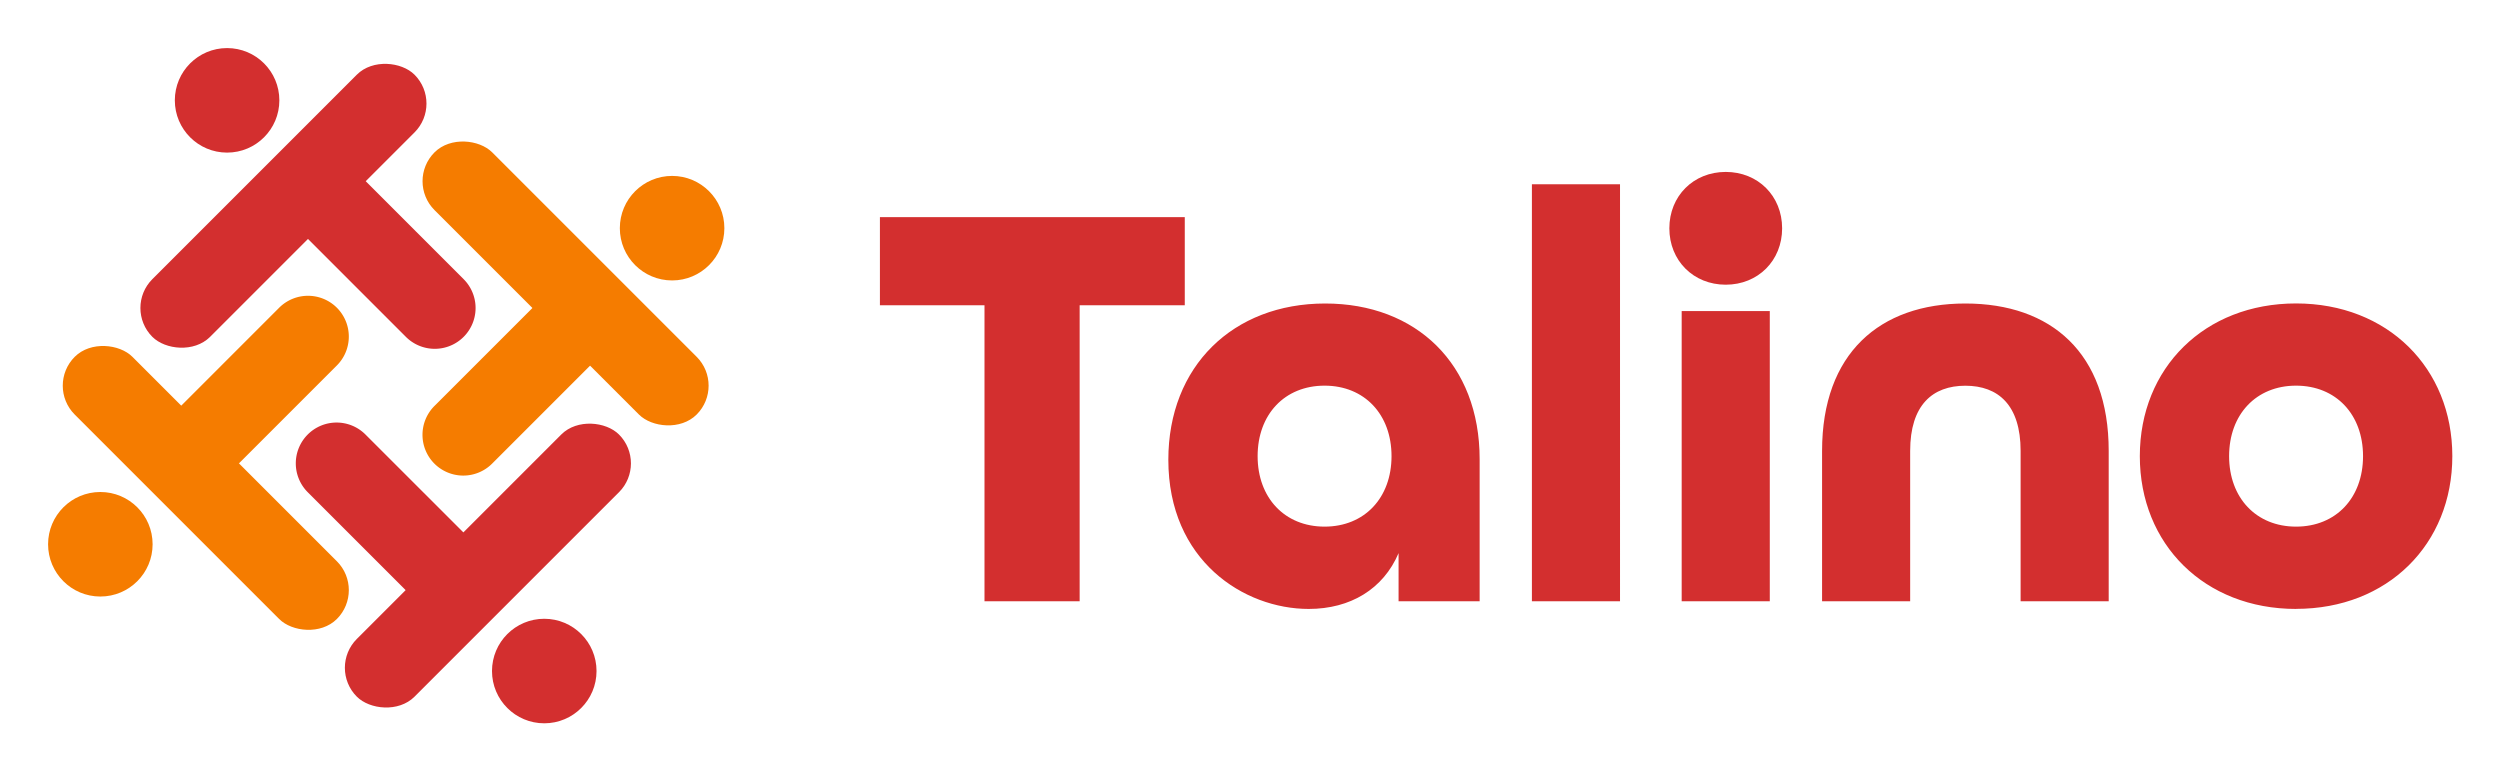 <svg xmlns="http://www.w3.org/2000/svg" role="img" viewBox="-21.70 -21.70 1128.40 347.40"><defs><style>.cls-1{fill:#d32f2f}.cls-2{fill:#f57c00}</style></defs><g id="Layer_2" data-name="Layer 2"><g id="Layer_1-2" data-name="Layer 1"><rect width="167.34" height="36.84" x="22.57" y="52.76" class="cls-1" rx="18.42" transform="rotate(-45 106.236 71.186)"/><path d="M140.21 56.94l47.35 47.36a18.41 18.41 0 0 1 0 26.05 18.43 18.43 0 0 1-26.05 0L114.16 83z" class="cls-1"/><path d="M174.42 161.51l47.35-47.35 26 26.05-47.35 47.35a18.41 18.41 0 0 1-26.05 0 18.41 18.41 0 0 1 .05-26.05z" class="cls-2"/><path d="M143.25 174.42l46.87 46.86-26.05 26.05-46.87-46.86a18.43 18.43 0 0 1 0-26.05 18.41 18.41 0 0 1 26.05 0z" class="cls-1"/><path d="M56.7 164.8l47.6-47.6a18.43 18.43 0 0 1 26.05 0 18.43 18.43 0 0 1 0 26.05l-47.6 47.6z" class="cls-2"/><rect width="36.84" height="167.34" x="215.16" y="22.57" class="cls-2" rx="18.42" transform="rotate(-45 233.576 106.24)"/><rect width="167.34" height="36.84" x="114.85" y="215.16" class="cls-1" rx="18.42" transform="rotate(-45 198.522 233.58)"/><rect width="36.84" height="167.34" x="52.76" y="114.85" class="cls-2" rx="18.42" transform="rotate(-45 71.187 198.513)"/><circle cx="80.8" cy="23.59" r="23.59" class="cls-1"/><circle cx="23.59" cy="223.96" r="23.59" class="cls-2"/><circle cx="281.66" cy="81.29" r="23.59" class="cls-2"/><circle cx="223.96" cy="281.18" r="23.59" class="cls-1"/><path d="M1014.65 216c-18 0-30.22-13-30.22-31.81s12.19-31.82 30.22-31.82 30.23 13 30.23 31.82-12.2 31.81-30.23 31.81zm0 37.12c41.36 0 70.53-29.16 70.53-68.93s-29.17-68.93-70.53-68.93-70.52 29.16-70.52 68.93 29.16 68.96 70.52 68.96zm-213.94-3.42h39.76v-67.87c0-20.68 10.08-29.43 24.92-29.43s24.93 8.75 24.93 29.43v67.87h39.76v-67.87c0-44.27-26-66.54-64.69-66.54s-64.68 22.53-64.68 66.54zm-63.37 0h39.77v-131h-39.77zm19.89-142.9c14.58 0 25.45-10.87 25.45-25.45S771.81 55.9 757.23 55.9s-25.45 10.87-25.45 25.45 10.87 25.45 25.45 25.45zm-87.49 142.9h39.77V61.47h-39.77zM576.16 216c-18 0-30.22-13-30.22-31.81s12.19-31.82 30.22-31.82 30.22 13 30.22 31.82S594.19 216 576.16 216zM569 253.15c18.83 0 33.67-9 40.56-25.19v21.74h36.59v-64.16c0-42.95-28.63-70.25-69.73-70.25-41.62 0-70.78 28.36-70.78 70.52 0 45.6 34.2 67.34 63.36 67.34zm-146.34-3.45h42.95V116.08h47.45V76.31h-137.6v39.77h47.2z" class="cls-1"/></g></g></svg>